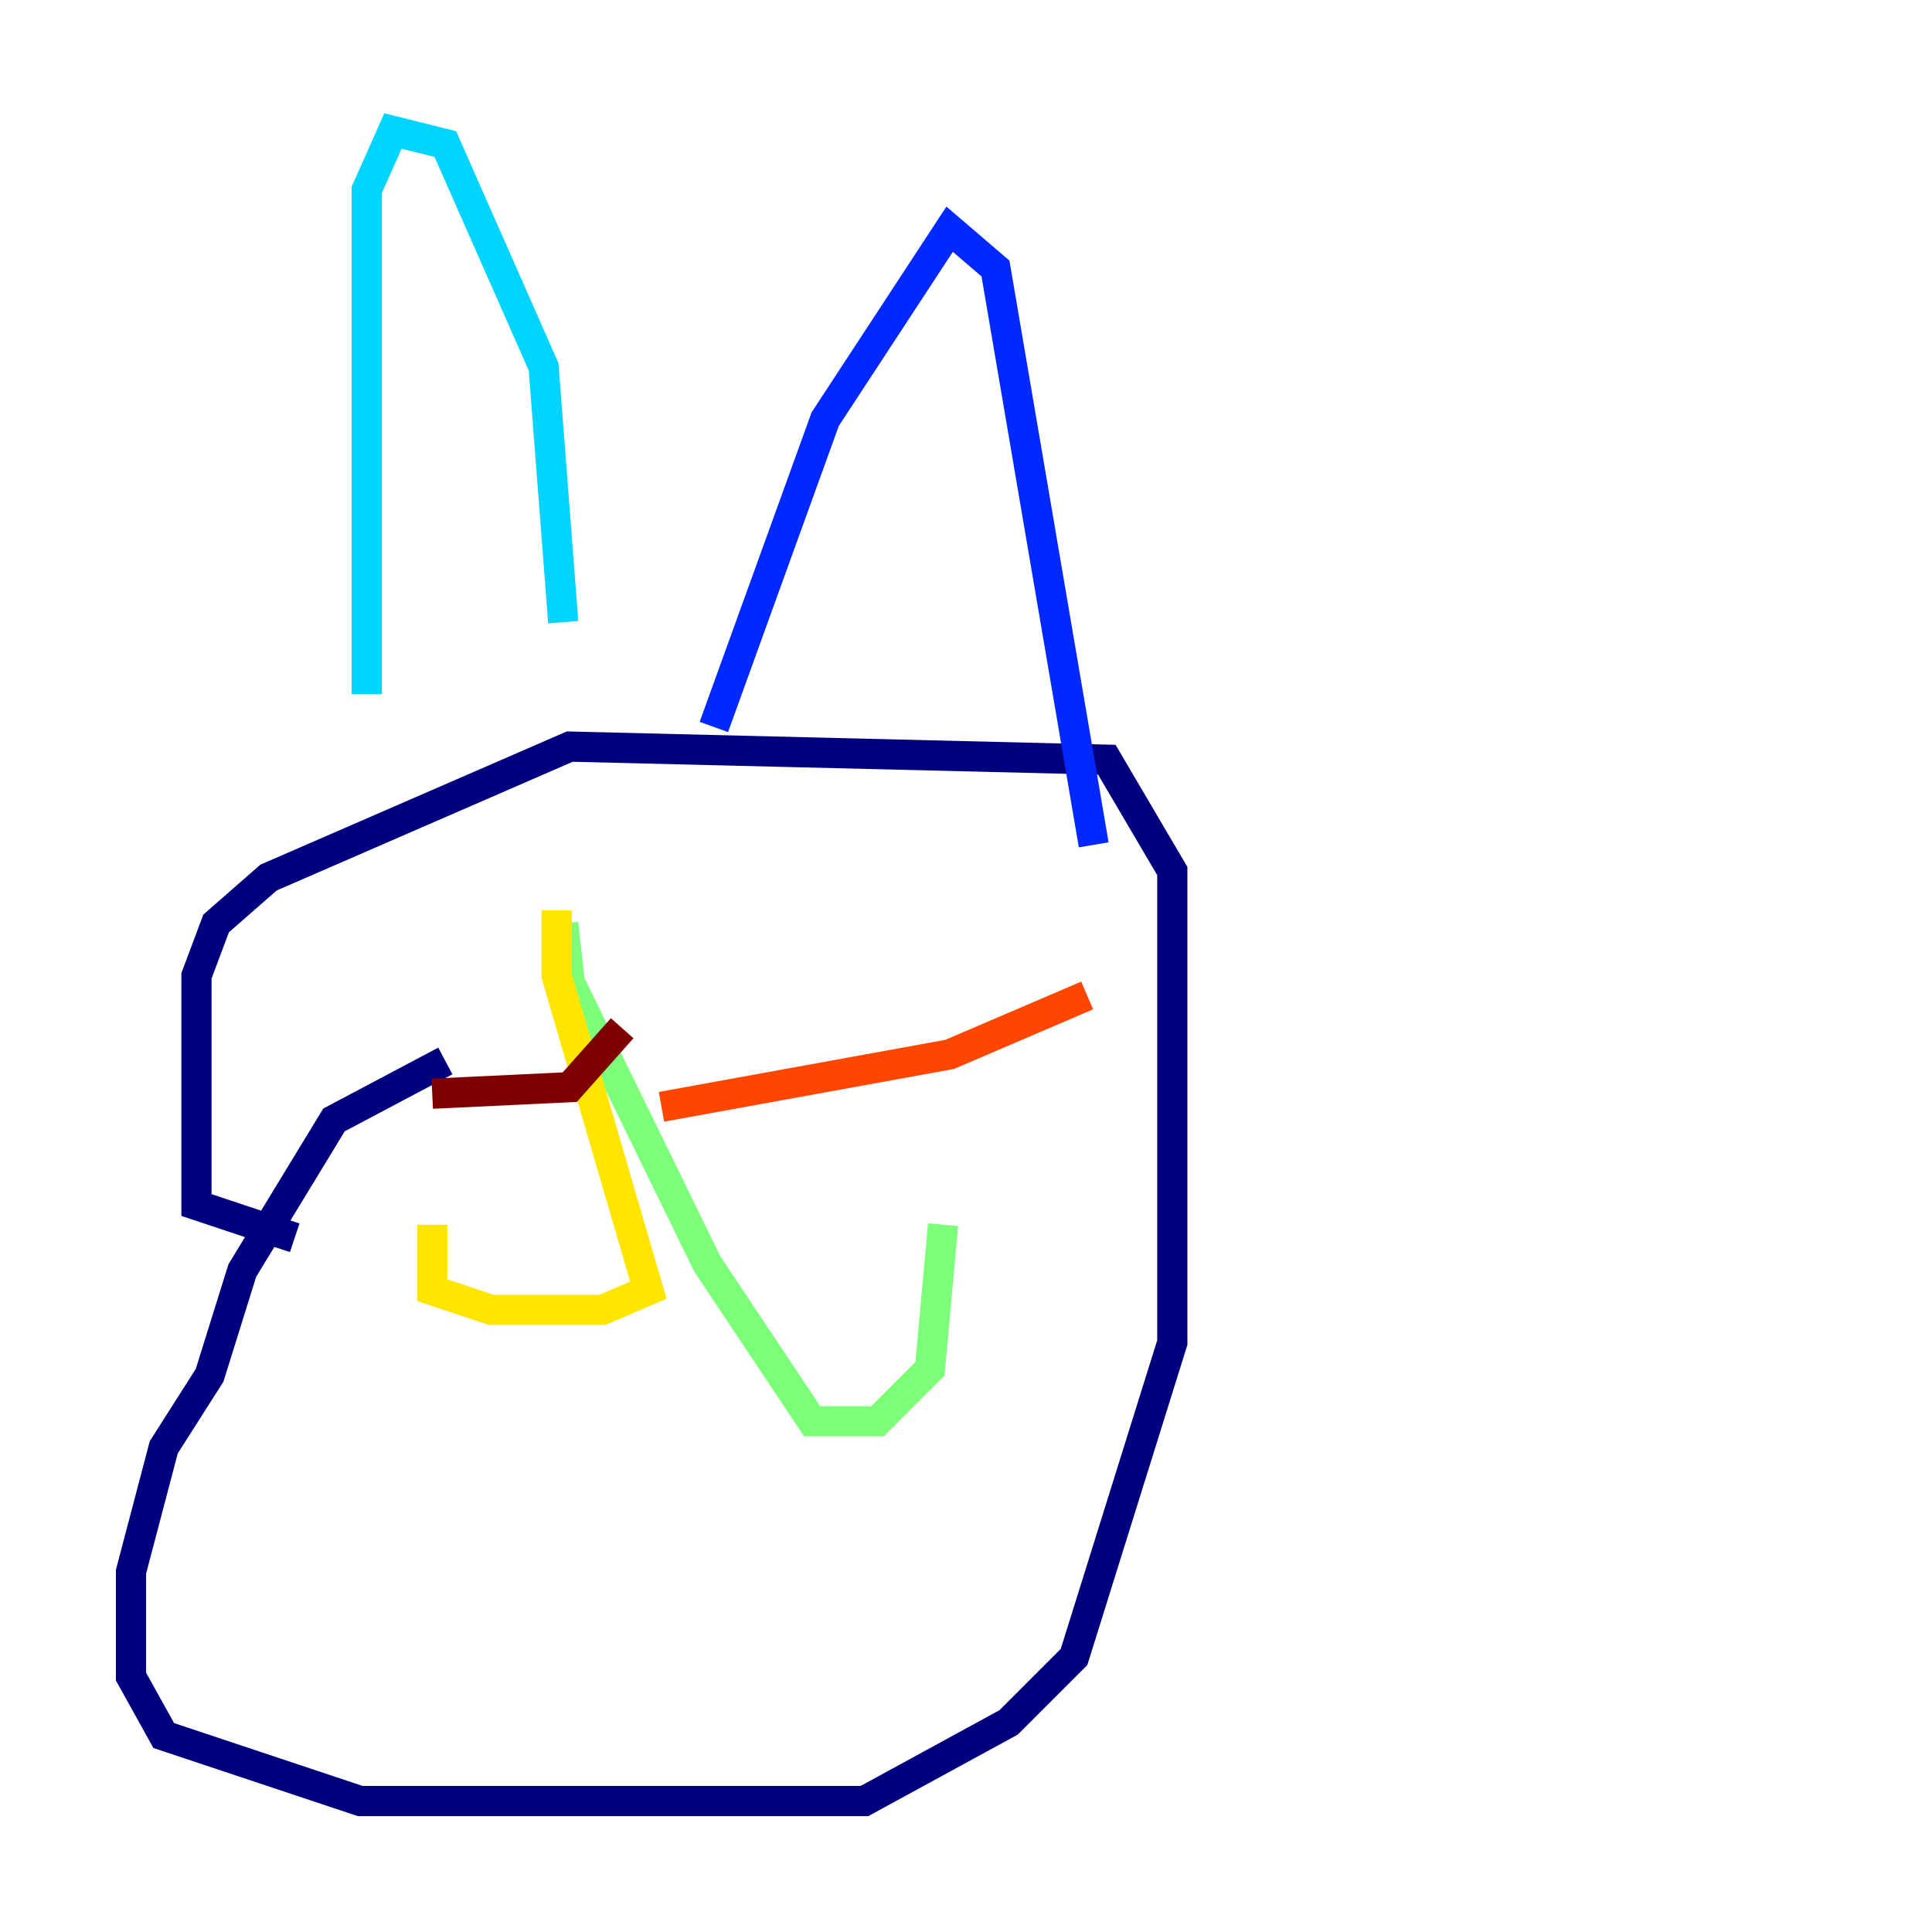 <?xml version="1.0" encoding="utf-8" ?>
<svg baseProfile="tiny" height="128" version="1.2" viewBox="0,0,128,128" width="128" xmlns="http://www.w3.org/2000/svg" xmlns:ev="http://www.w3.org/2001/xml-events" xmlns:xlink="http://www.w3.org/1999/xlink"><defs /><polyline fill="none" points="29.505,70.291 22.129,74.197 16.054,84.176 13.885,91.119 10.848,95.891 8.678,104.136 8.678,111.078 10.848,114.983 23.864,119.322 57.275,119.322 66.82,114.115 71.159,109.776 77.668,88.949 77.668,57.709 73.329,50.332 37.749,49.464 17.79,58.142 14.319,61.18 13.017,64.651 13.017,79.837 19.525,82.007" stroke="#00007f" stroke-width="2" /><polyline fill="none" points="47.295,48.163 54.671,27.77 62.915,15.186 65.953,17.79 72.461,55.973" stroke="#0028ff" stroke-width="2" /><polyline fill="none" points="37.315,41.22 36.014,24.298 29.505,9.546 26.034,8.678 24.298,12.583 24.298,45.993" stroke="#00d4ff" stroke-width="2" /><polyline fill="none" points="37.315,61.18 37.749,65.085 46.861,83.742 53.803,94.156 58.142,94.156 61.614,90.685 62.481,81.139" stroke="#7cff79" stroke-width="2" /><polyline fill="none" points="36.881,60.312 36.881,64.651 42.956,85.478 39.919,86.78 32.542,86.78 28.637,85.478 28.637,81.139" stroke="#ffe500" stroke-width="2" /><polyline fill="none" points="43.824,73.329 62.915,69.858 72.027,65.953" stroke="#ff4600" stroke-width="2" /><polyline fill="none" points="41.22,68.122 37.749,72.027 28.637,72.461" stroke="#7f0000" stroke-width="2" /></svg>